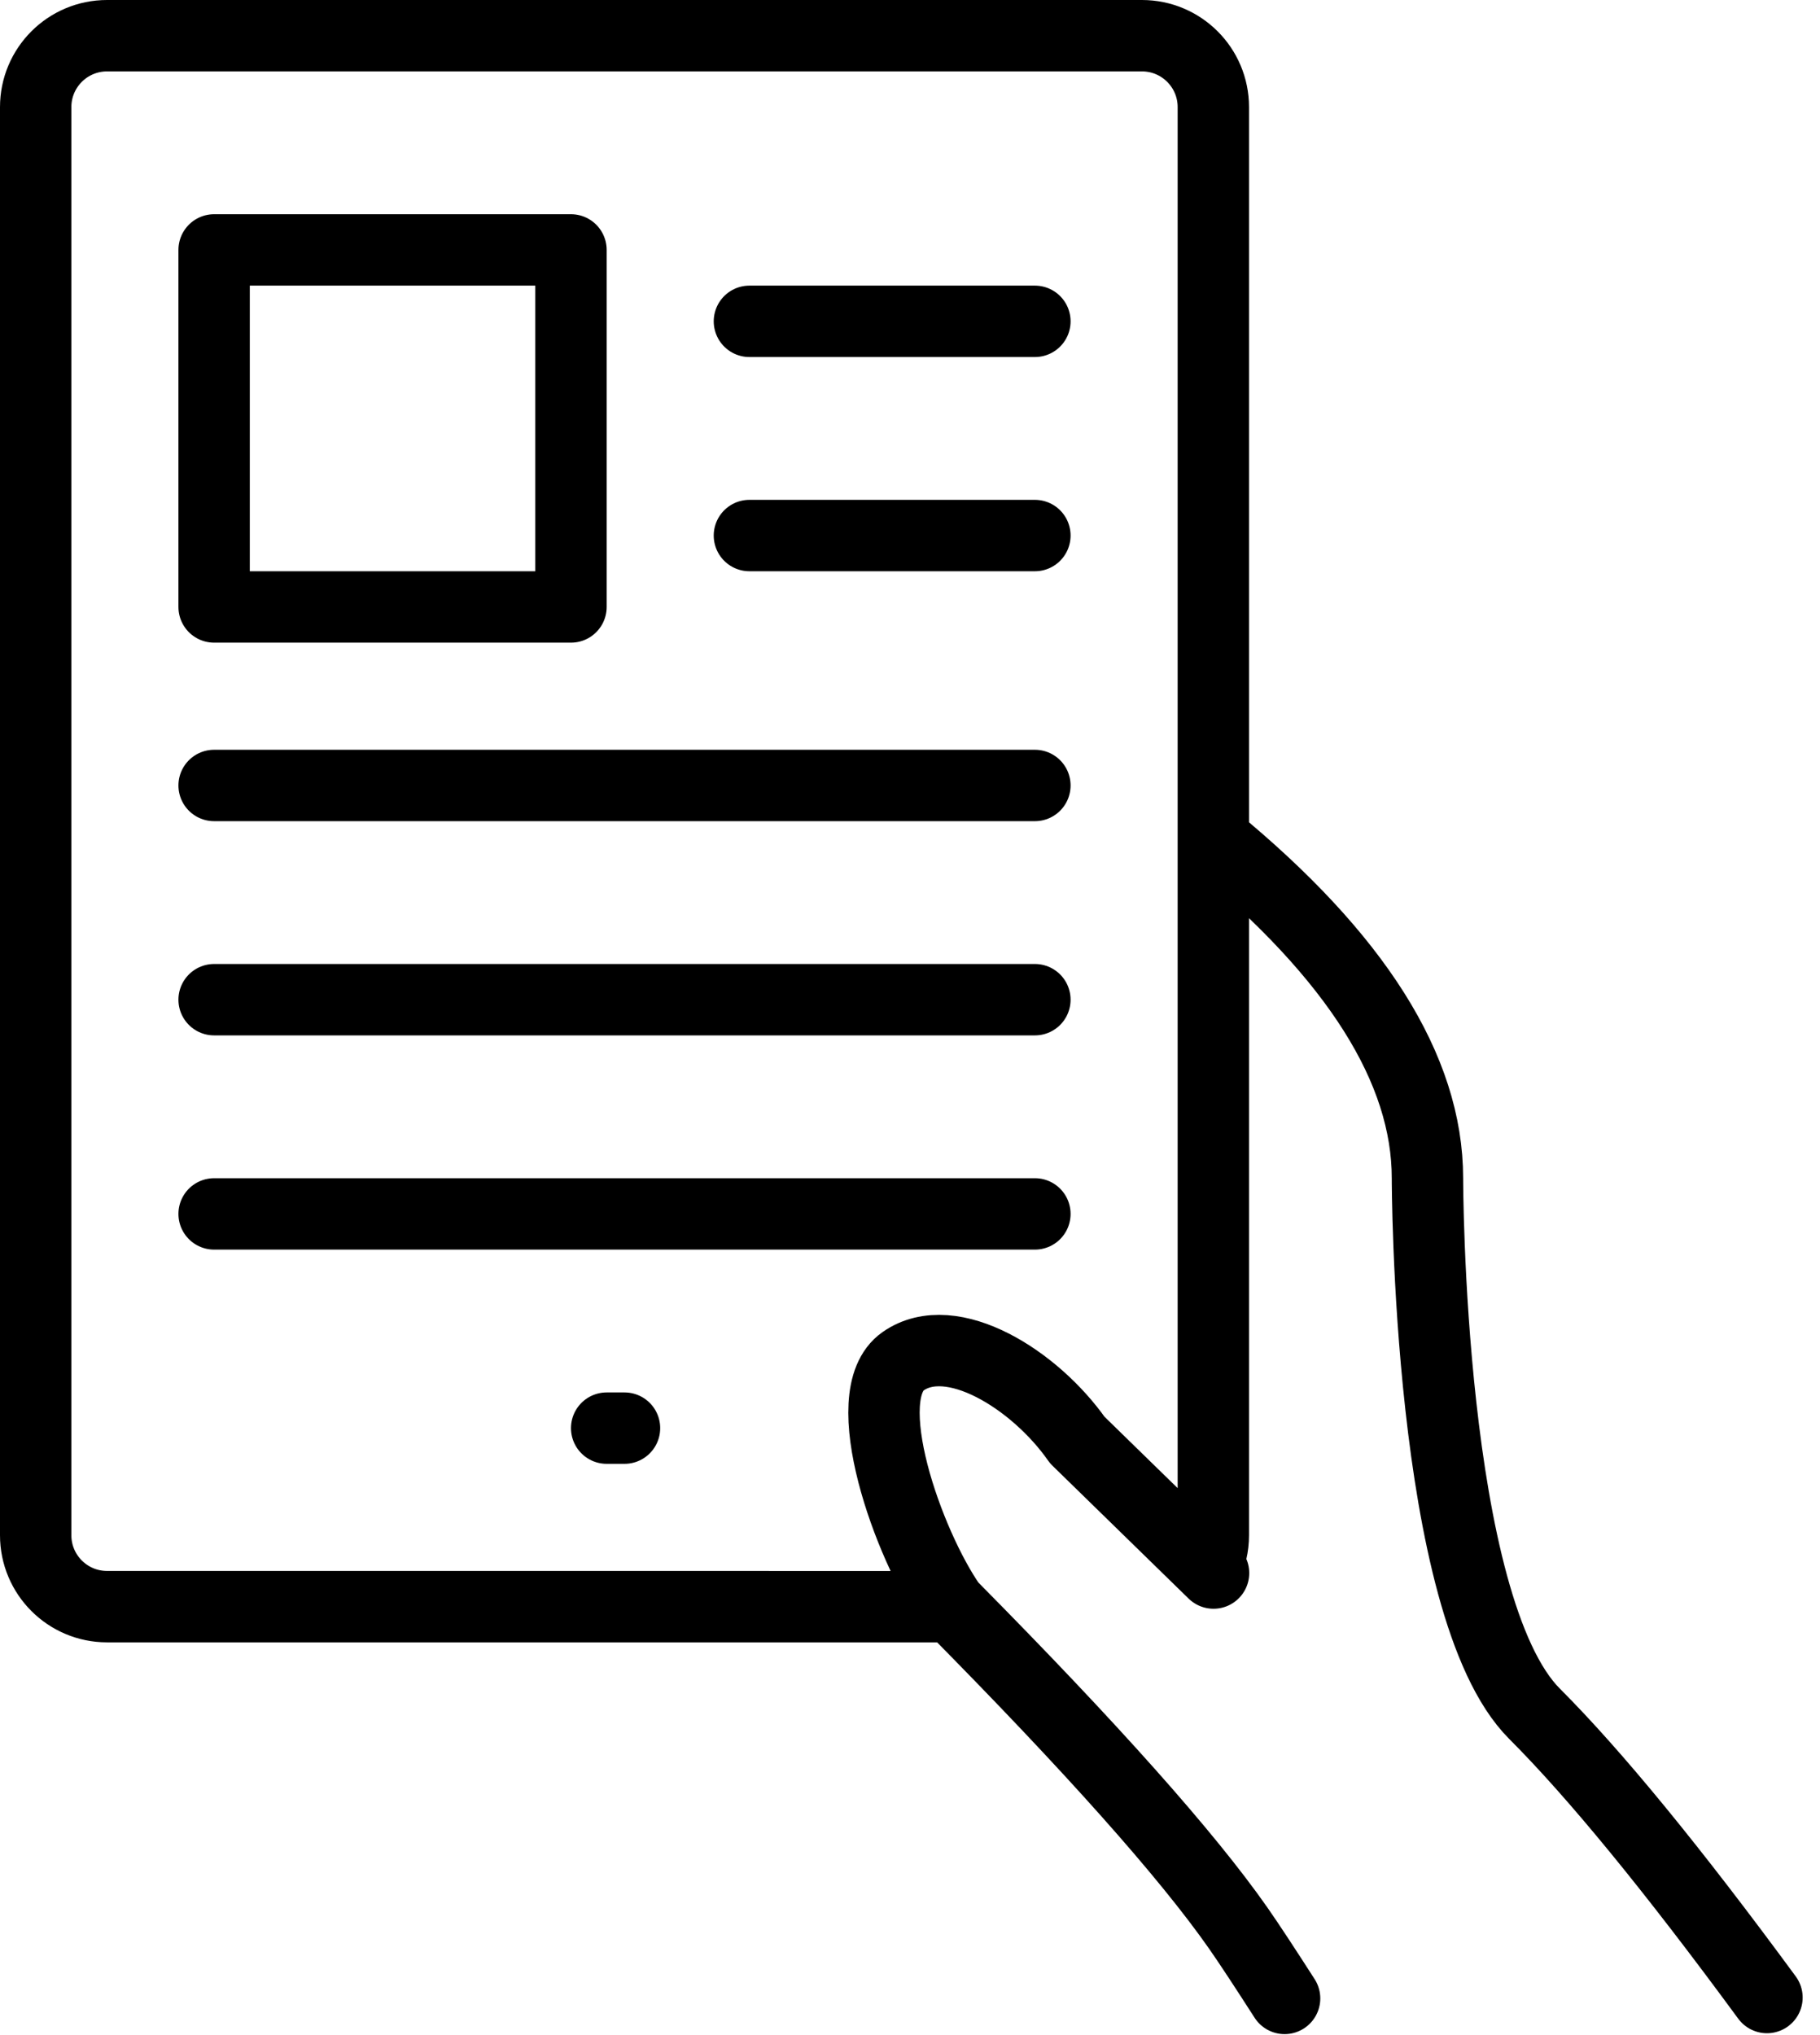 <?xml version="1.0" encoding="UTF-8"?>
<svg width="51px" height="57px" viewBox="0 0 51 57" version="1.1" xmlns="http://www.w3.org/2000/svg" xmlns:xlink="http://www.w3.org/1999/xlink">
    <!-- Generator: Sketch 57.1 (83088) - https://sketch.com -->
    <title>svg/black/icon / tablet-hand--c</title>
    <desc>Created with Sketch.</desc>
    <g id="**-Sticker-Sheets" stroke="none" stroke-width="1" fill="none" fill-rule="evenodd" stroke-linecap="round" stroke-linejoin="round">
        <g id="sticker-sheet--all--page-6" transform="translate(-421, -523)" stroke="#000000" stroke-width="2">
            <g id="icon-preview-row-copy-29" transform="translate(0, 509)">
                <g id="Icon-Row--Large-icon">
                    <g id="icon-/-tablet-hand--c" transform="translate(413, 11)">
                        <path d="M41.805,46.863 C40.961,46.04 39.756,44.864 38.188,43.334 C37.006,41.645 34.665,40.177 33.307,41.127 C31.95,42.077 33.458,46.273 34.641,47.962 C34.653,47.975 34.666,47.988 34.679,48.001 L34.679,48.001 M34.679,48.001 L11,48 C9.895,48 9,47.105 9,46 L9,6 C9,4.895 9.895,4 11,4 L40,4 C41.105,4 42,4.895 42,6 L42,46 C42,46.309 41.93,46.601 41.805,46.863 C41.874,46.931 41.941,46.996 42.006,47.059 M43.997,58.973 C43.463,58.142 43.012,57.453 42.694,56.998 C41.258,54.947 38.586,51.948 34.679,48.001 M25,43 L25.5,43 M14,10 L24,10 L24,20 L14,20 L14,10 Z M29,12 L37,12 M29,18 L37,18 M14,25 L37,25 M14,31 L37,31 M14,37 L37,37 M42,26.5 C46,29.786 48,32.952 48,36 C48,36 48,48 51,51 C52.694,52.694 54.865,55.343 57.514,58.948" id="Combined-Shape"></path>
                    </g>
                </g>
            </g>
        </g>
    </g>
</svg>